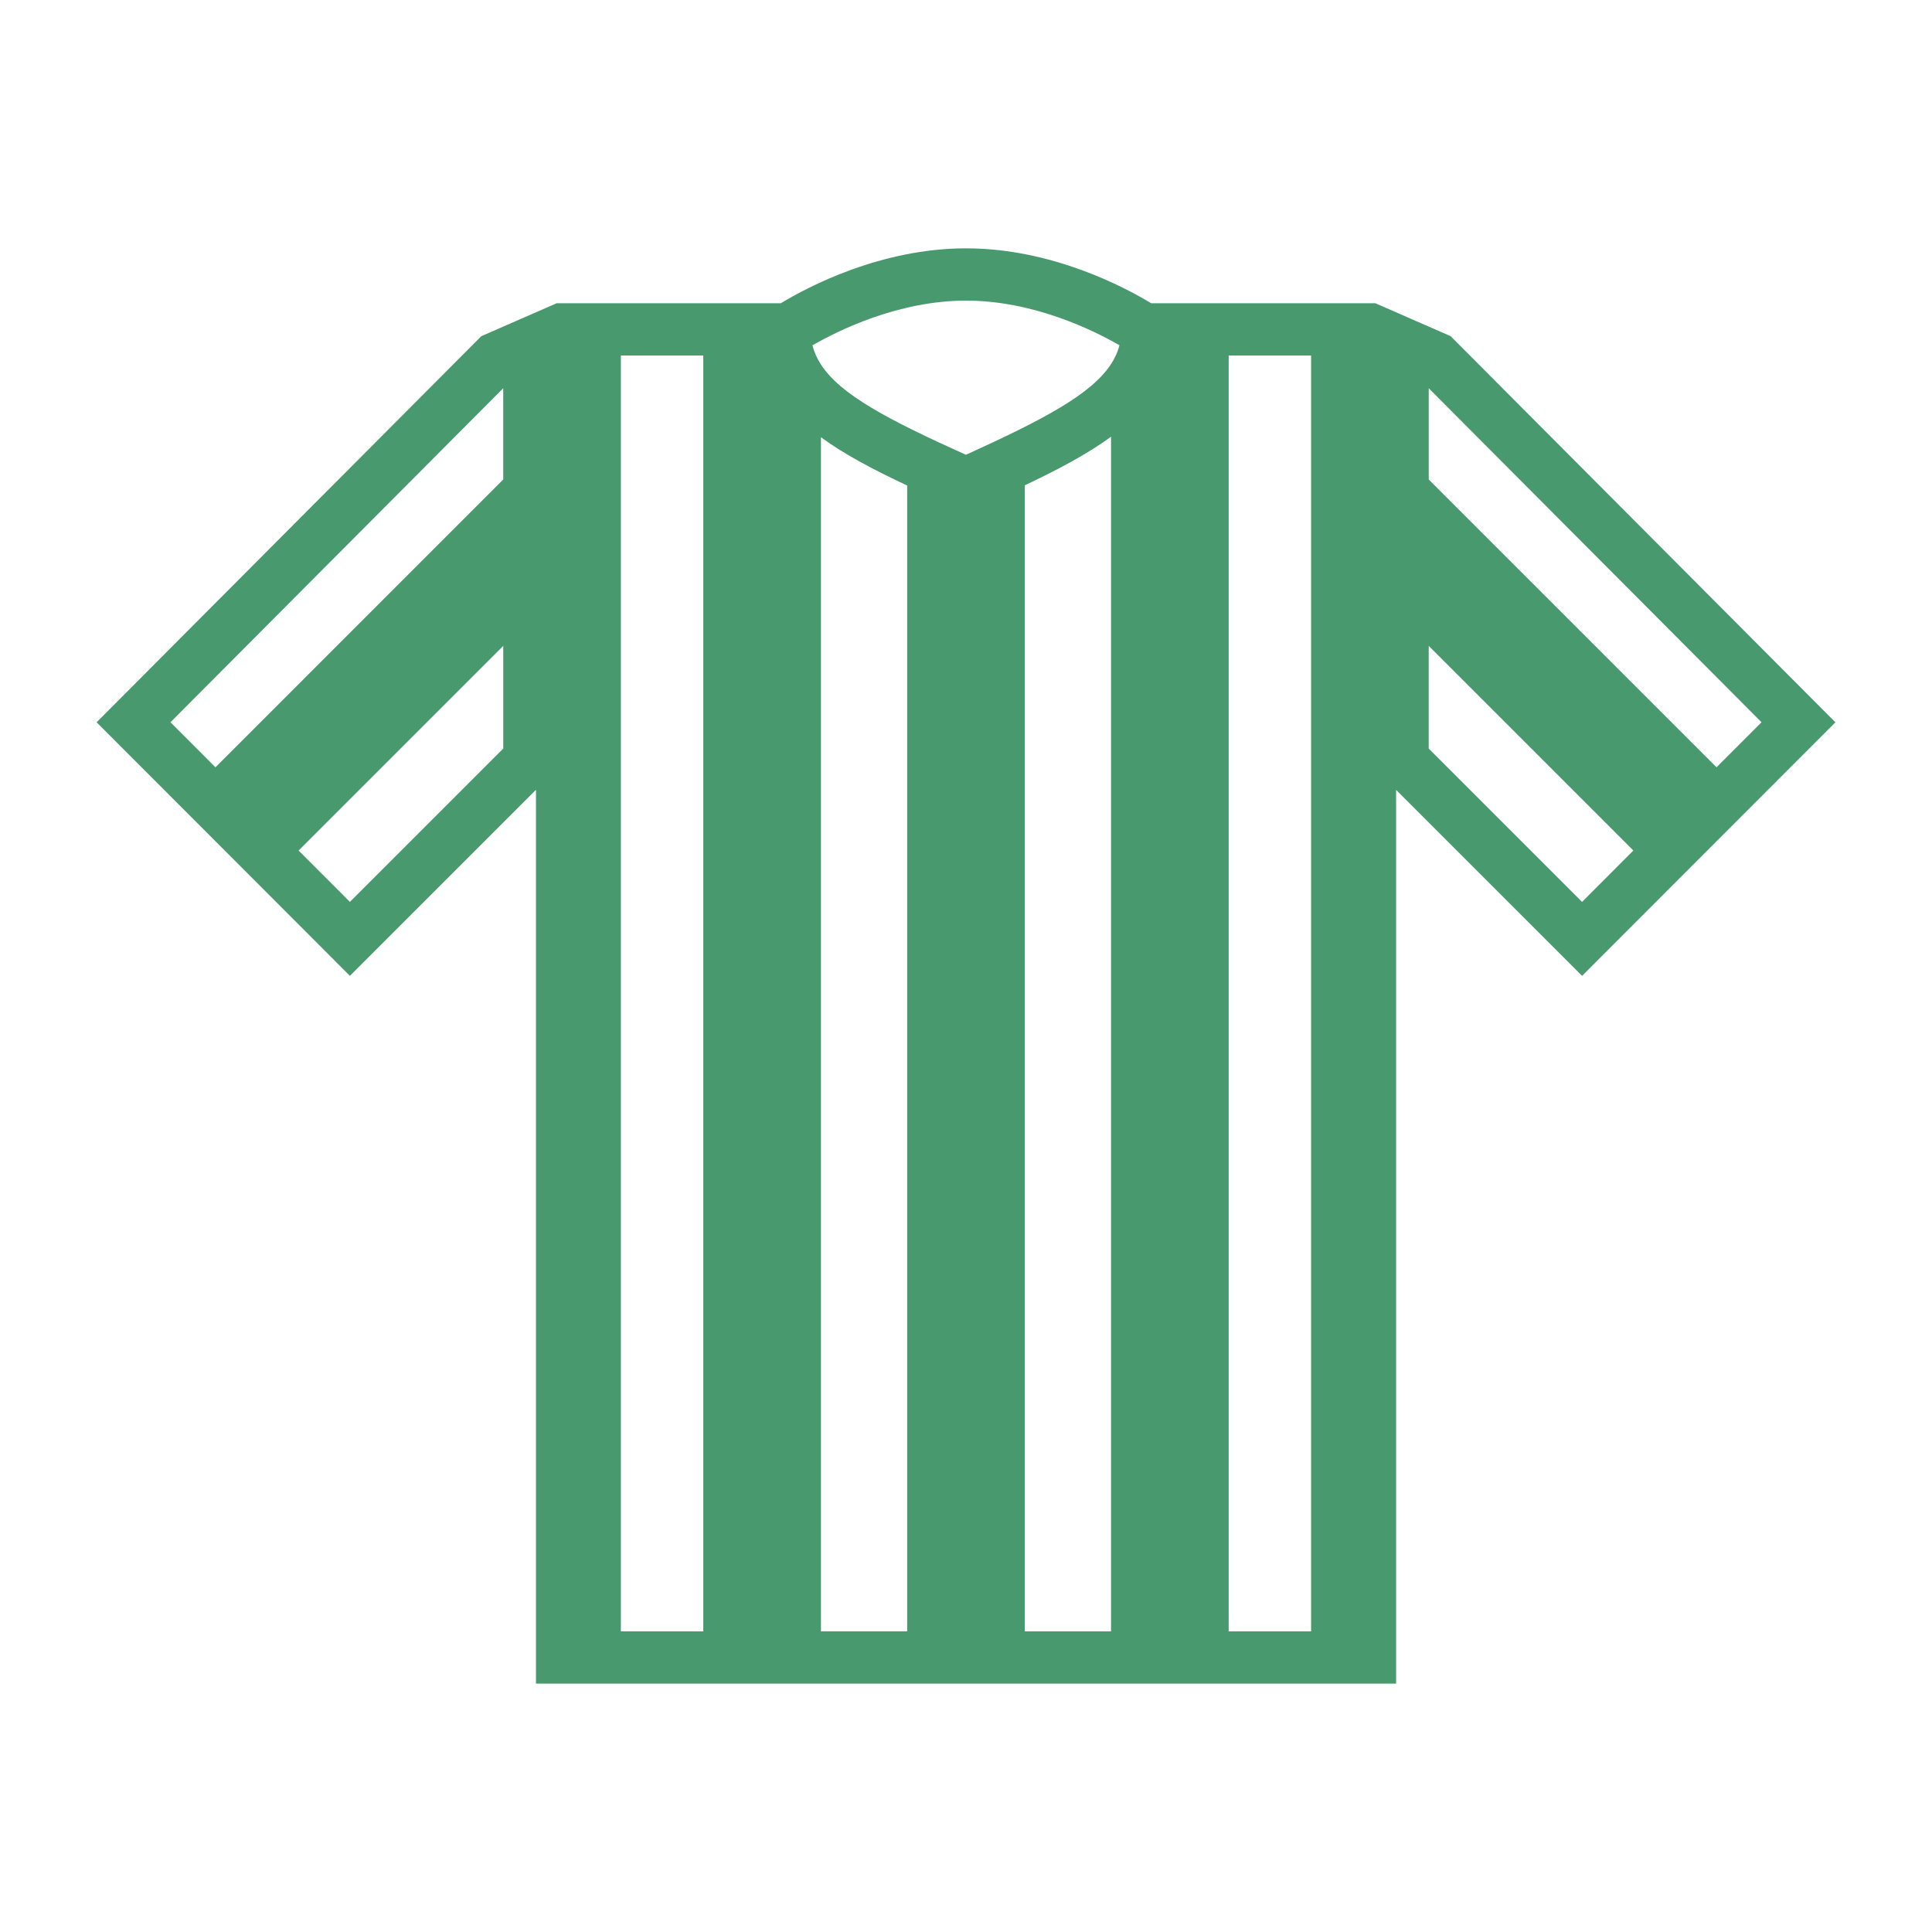 <?xml version="1.0" encoding="UTF-8" standalone="no"?>
<svg
   xmlns:dc="http://purl.org/dc/elements/1.1/"
   xmlns:cc="http://creativecommons.org/ns#"
   xmlns:rdf="http://www.w3.org/1999/02/22-rdf-syntax-ns#"
   xmlns:svg="http://www.w3.org/2000/svg"
   xmlns="http://www.w3.org/2000/svg"
   xmlns:sodipodi="http://sodipodi.sourceforge.net/DTD/sodipodi-0.dtd"
   xmlns:inkscape="http://www.inkscape.org/namespaces/inkscape"
   version="1.1"
   x="0px"
   y="0px"
   viewBox="0 0 100 100"
   enable-background="new 0 0 100 100"
   xml:space="preserve"
   id="svg2"
   inkscape:version="0.91 r13725"
   sodipodi:docname="profile-green.svg"><defs
     id="defs8" /><sodipodi:namedview
     pagecolor="#ffffff"
     bordercolor="#666666"
     borderopacity="1"
     objecttolerance="10"
     gridtolerance="10"
     guidetolerance="10"
     inkscape:pageopacity="0"
     inkscape:pageshadow="2"
     inkscape:window-width="1920"
     inkscape:window-height="1176"
     id="namedview6"
     showgrid="false"
     inkscape:zoom="2.36"
     inkscape:cx="-138.98305"
     inkscape:cy="50"
     inkscape:window-x="0"
     inkscape:window-y="24"
     inkscape:window-maximized="1"
     inkscape:current-layer="svg2" /><path
     d="m 75.267,17.583 -0.181,-0.182 -3.895,-1.704 -11.604,0 C 58.176,14.842 54.418,12.854 50.002,12.854 c -4.416,0 -8.176,1.988 -9.587,2.842 l -11.603,0 L 24.913,17.401 5,37.386 18.111,50.509 l 7.938,-7.937 1.693,-1.693 0,44.913 0,1.353 44.52,0 0,-1.353 0,-44.907 1.69,1.69 7.936,7.935 13.112,-13.123 z m 15.91,19.801 -2.329,2.331 -14.897,-14.896 0,-4.723 z M 53.044,25.118 c 1.68,-0.794 3.213,-1.6 4.463,-2.513 l 0,61.834 -4.463,0 z m 4.9,-7.247 c -0.089,0.34 -0.233,0.664 -0.438,0.976 -1.016,1.558 -3.478,2.86 -7.51,4.693 -4.027,-1.813 -6.487,-3.106 -7.504,-4.671 -0.207,-0.318 -0.351,-0.648 -0.441,-0.994 1.33,-0.766 4.448,-2.315 7.951,-2.315 3.496,0 6.61,1.543 7.941,2.311 z m -31.897,2.224 0,4.724 L 11.152,39.715 8.823,37.384 Z m -7.936,26.587 -2.656,-2.659 10.593,-10.593 0,5.314 z m 14.025,-28.28 4.266,0 0,66.037 -4.266,0 z m 10.356,4.231 c 1.25,0.911 2.783,1.711 4.463,2.497 l 0,59.308 -4.463,0 z m 21.104,-4.231 4.266,0 0,66.037 -4.266,0 z m 18.29,28.28 -7.936,-7.935 0,-5.317 10.592,10.592 z"
     id="path4"
     style="fill:#49996f;fill-opacity:1"
     inkscape:connector-curvature="0"
     sodipodi:nodetypes="ccccscccccccccccccccccccccccccccccccsccccccccccccccccccccccccccccccc" /></svg>